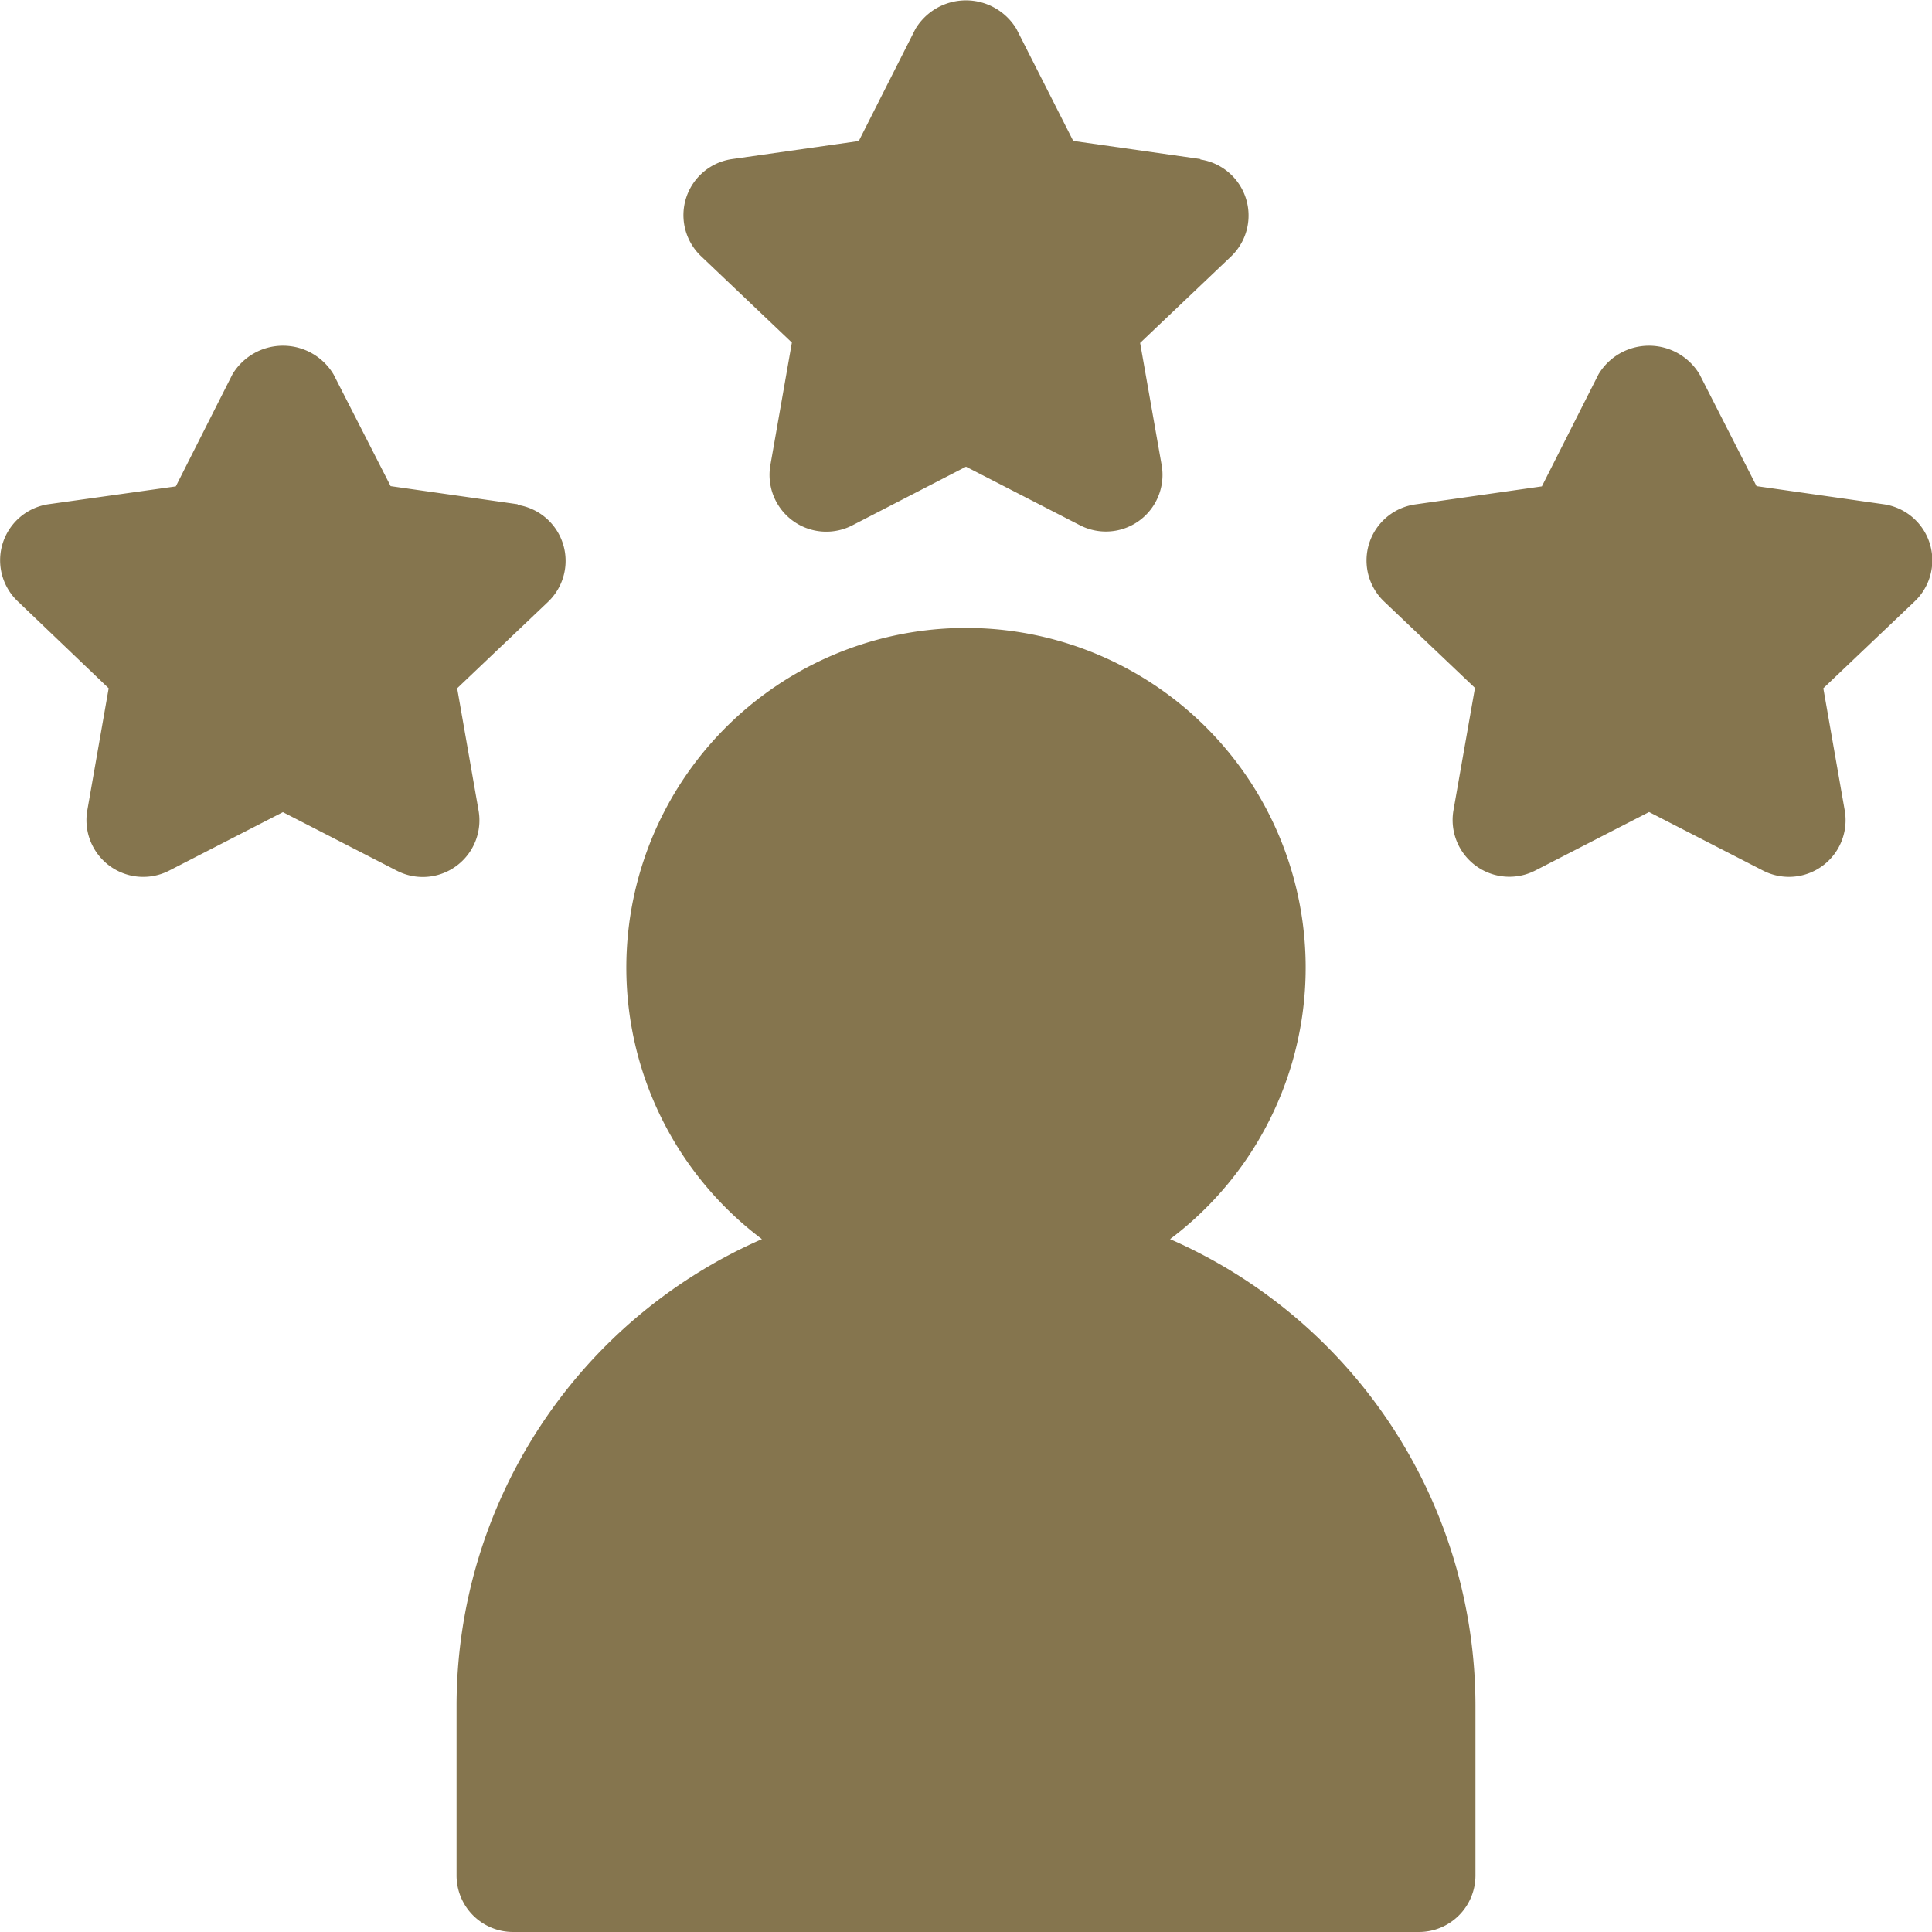 <svg xmlns="http://www.w3.org/2000/svg" xmlns:xlink="http://www.w3.org/1999/xlink" width="16" height="16" viewBox="0 0 16 16"><defs><clipPath id="clip-pathSolder"><rect id="Rectangle_75274" data-name="Rectangle 75274" width="16" height="16" transform="translate(1236 800)" fill="#85754e" stroke="#707070" stroke-width="1"></rect></clipPath></defs><g id="Mask_Group_96682" data-name="Mask Group 96682" transform="translate(-1236 -800)" clip-path="url(#clip-pathSolder)"><g id="svgexport-17_-_2023-12-10T143952.001" data-name="svgexport-17 - 2023-12-10T143952.001" transform="translate(1236 800)"><path id="Path_74920" data-name="Path 74920" d="M9.941,1.317l-1.053-.15L8.418.24a.488.488,0,0,0-.837,0l-.469.928-1.053.15a.469.469,0,0,0-.257.8l.756.719L6.38,3.852a.47.47,0,0,0,.676.5L8,3.865l.944.485a.469.469,0,0,0,.676-.5L9.442,2.84l.756-.719a.469.469,0,0,0-.257-.8ZM15.6,4.176l-1.053-.15L14.075,3.1a.488.488,0,0,0-.837,0l-.469.928-1.053.15a.469.469,0,0,0-.257.8l.756.719-.178,1.013a.47.47,0,0,0,.676.5l.944-.485.944.485a.469.469,0,0,0,.676-.5L15.1,5.7l.756-.719A.469.469,0,0,0,15.6,4.176Zm-11.312,0-1.053-.15L2.762,3.1a.488.488,0,0,0-.837,0l-.469.928L.4,4.176a.469.469,0,0,0-.257.8L.9,5.7.723,6.711a.47.47,0,0,0,.676.5l.944-.485.944.485a.469.469,0,0,0,.676-.5L3.786,5.7l.756-.719a.469.469,0,0,0-.257-.8ZM9.69,10.262a2.813,2.813,0,1,0-3.38,0,4.221,4.221,0,0,0-2.529,3.86v1.406A.468.468,0,0,0,4.25,16h7.5a.468.468,0,0,0,.469-.469V14.122A4.221,4.221,0,0,0,9.69,10.262Z" fill="#85754e"></path></g></g></svg>
